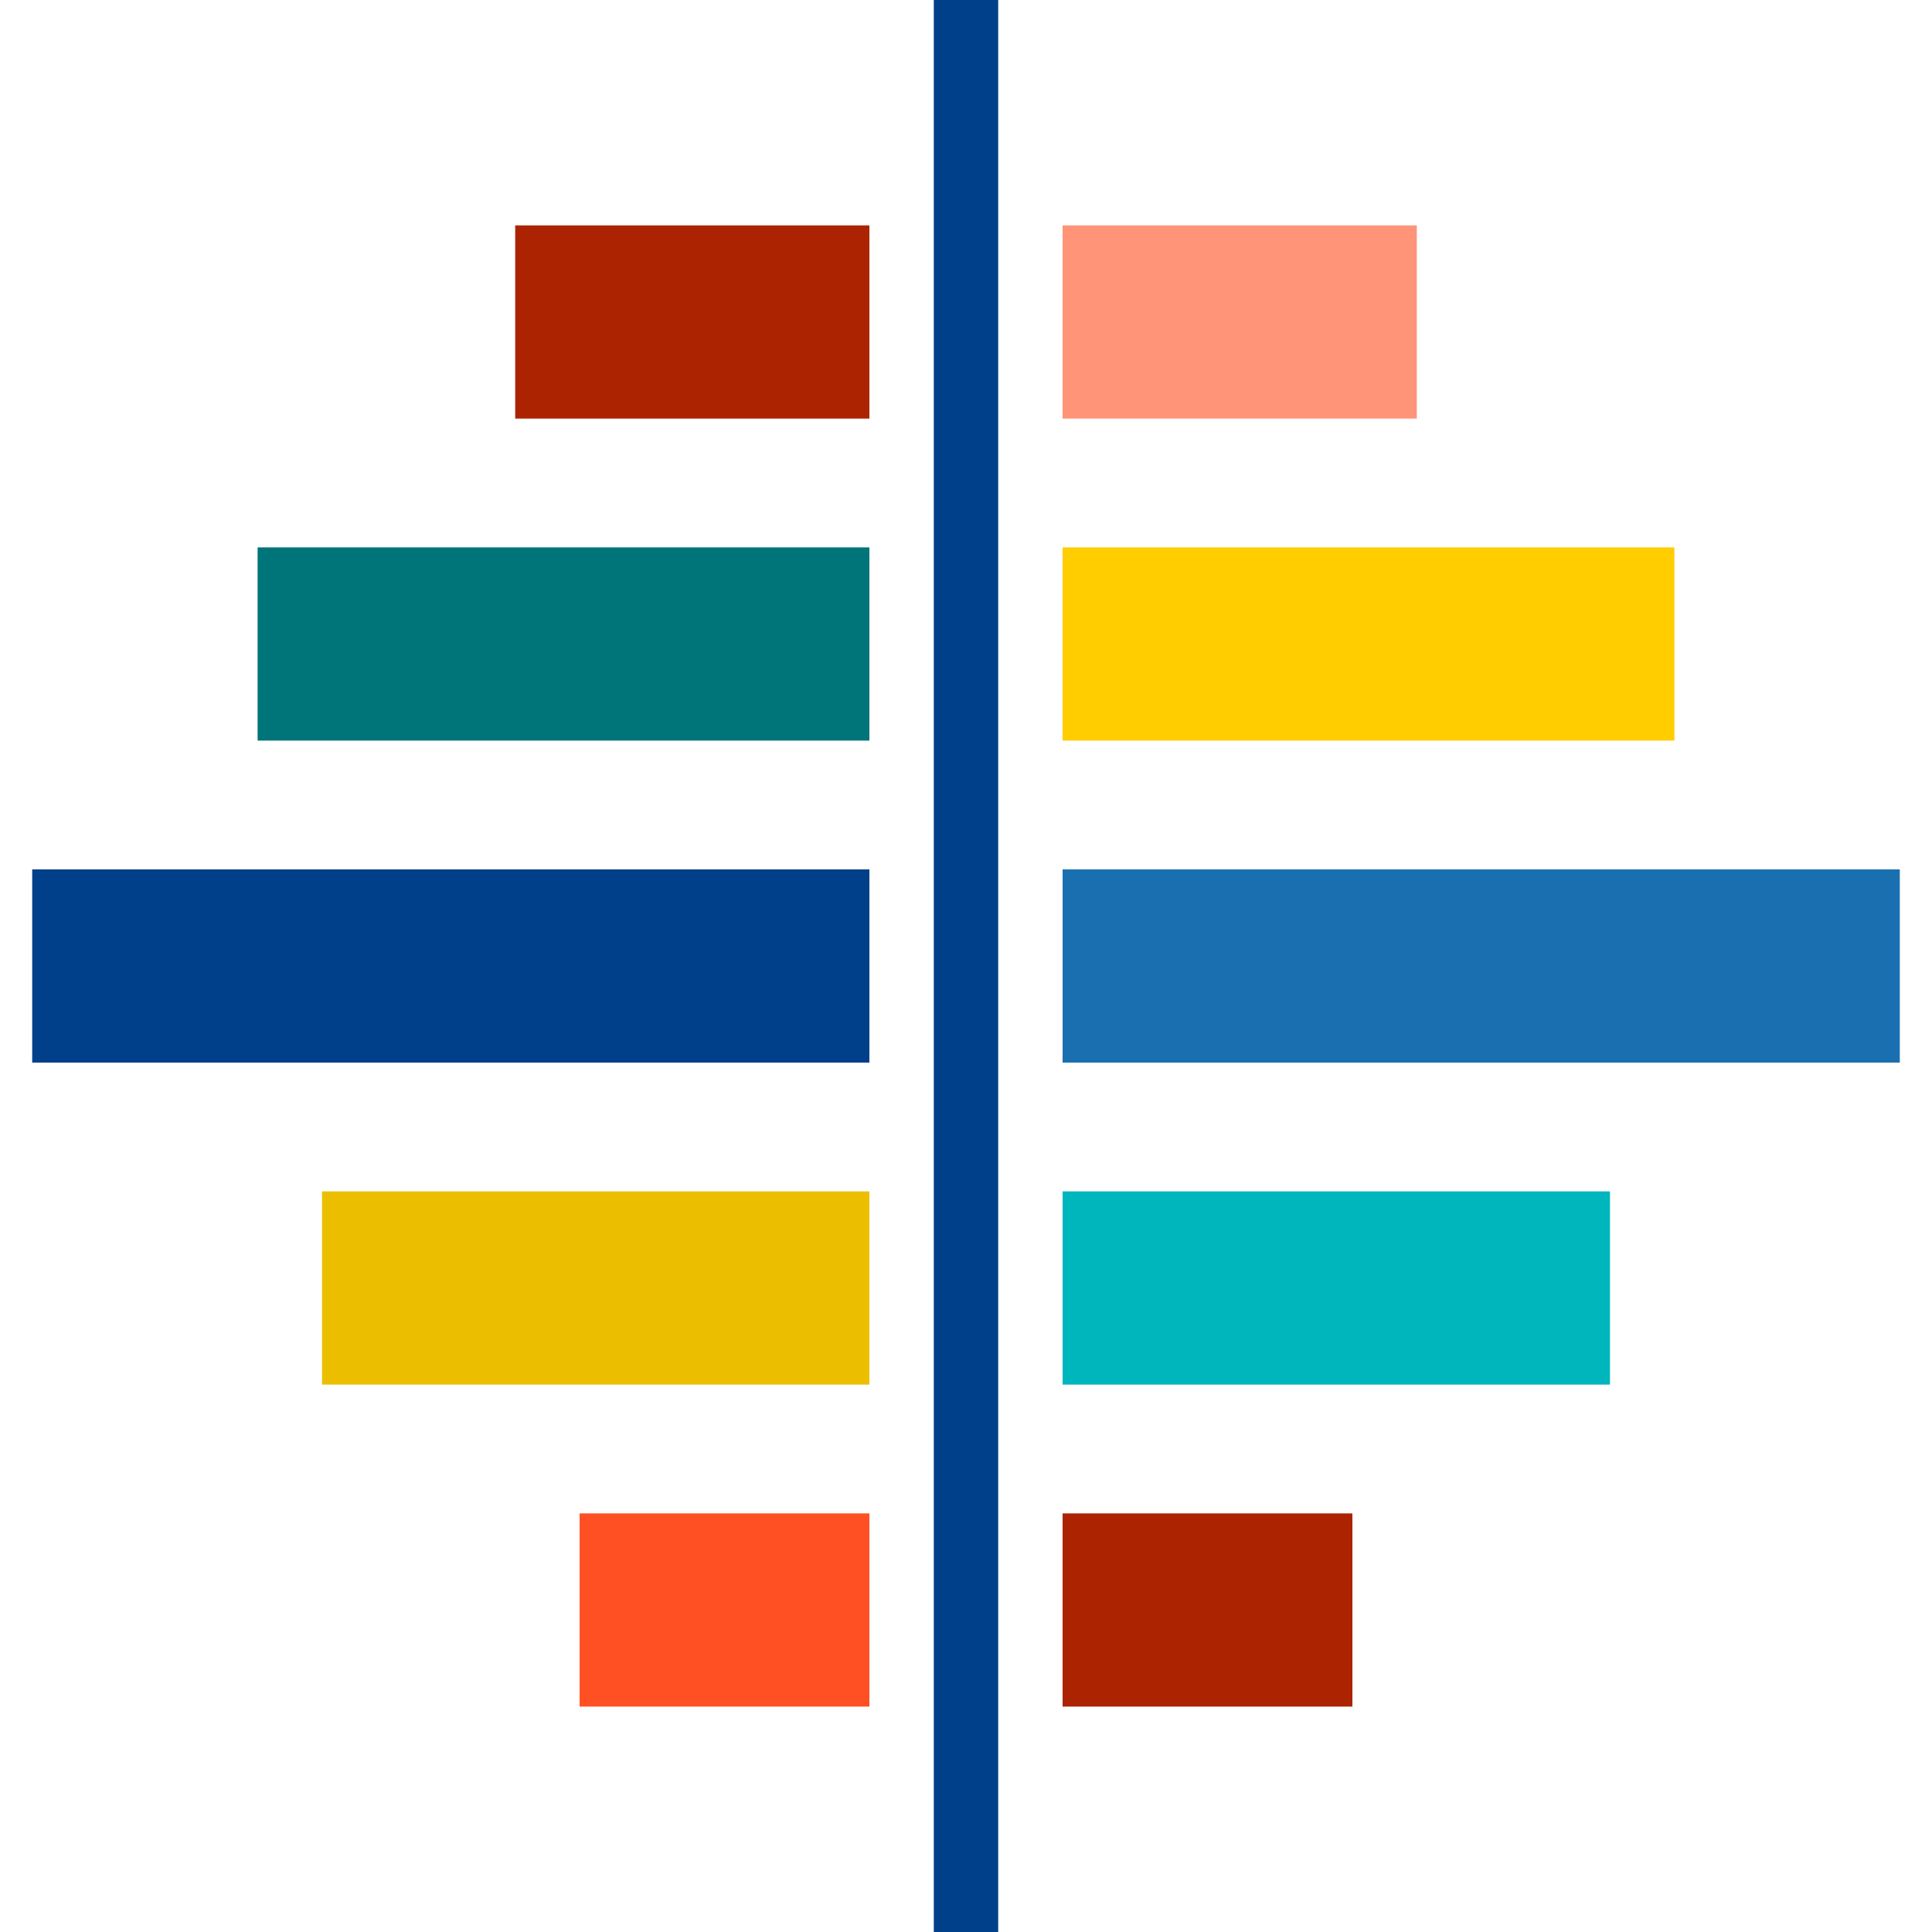 <svg height="480pt" viewBox="-8 0 480 480" width="480pt" xmlns="http://www.w3.org/2000/svg"><path d="m256 216h208v48h-208zm0 0" fill="#1a6fb0"/><path d="m256 136h152v48h-152zm0 0" fill="#ffcd00"/><path d="m256 56h88v48h-88zm0 0" fill="#ff9478"/><path d="m256 296h136v48h-136zm0 0" fill="#00b6bd"/><path d="m256 376h72v48h-72zm0 0" fill="#ab2300"/><path d="m0 216h208v48h-208zm0 0" fill="#003f8a"/><path d="m56 136h152v48h-152zm0 0" fill="#007579"/><path d="m120 56h88v48h-88zm0 0" fill="#ab2300"/><path d="m72 296h136v48h-136zm0 0" fill="#ebbf00"/><path d="m136 376h72v48h-72zm0 0" fill="#ff5023"/><path d="m224 0h16v480h-16zm0 0" fill="#003f8a"/></svg>
